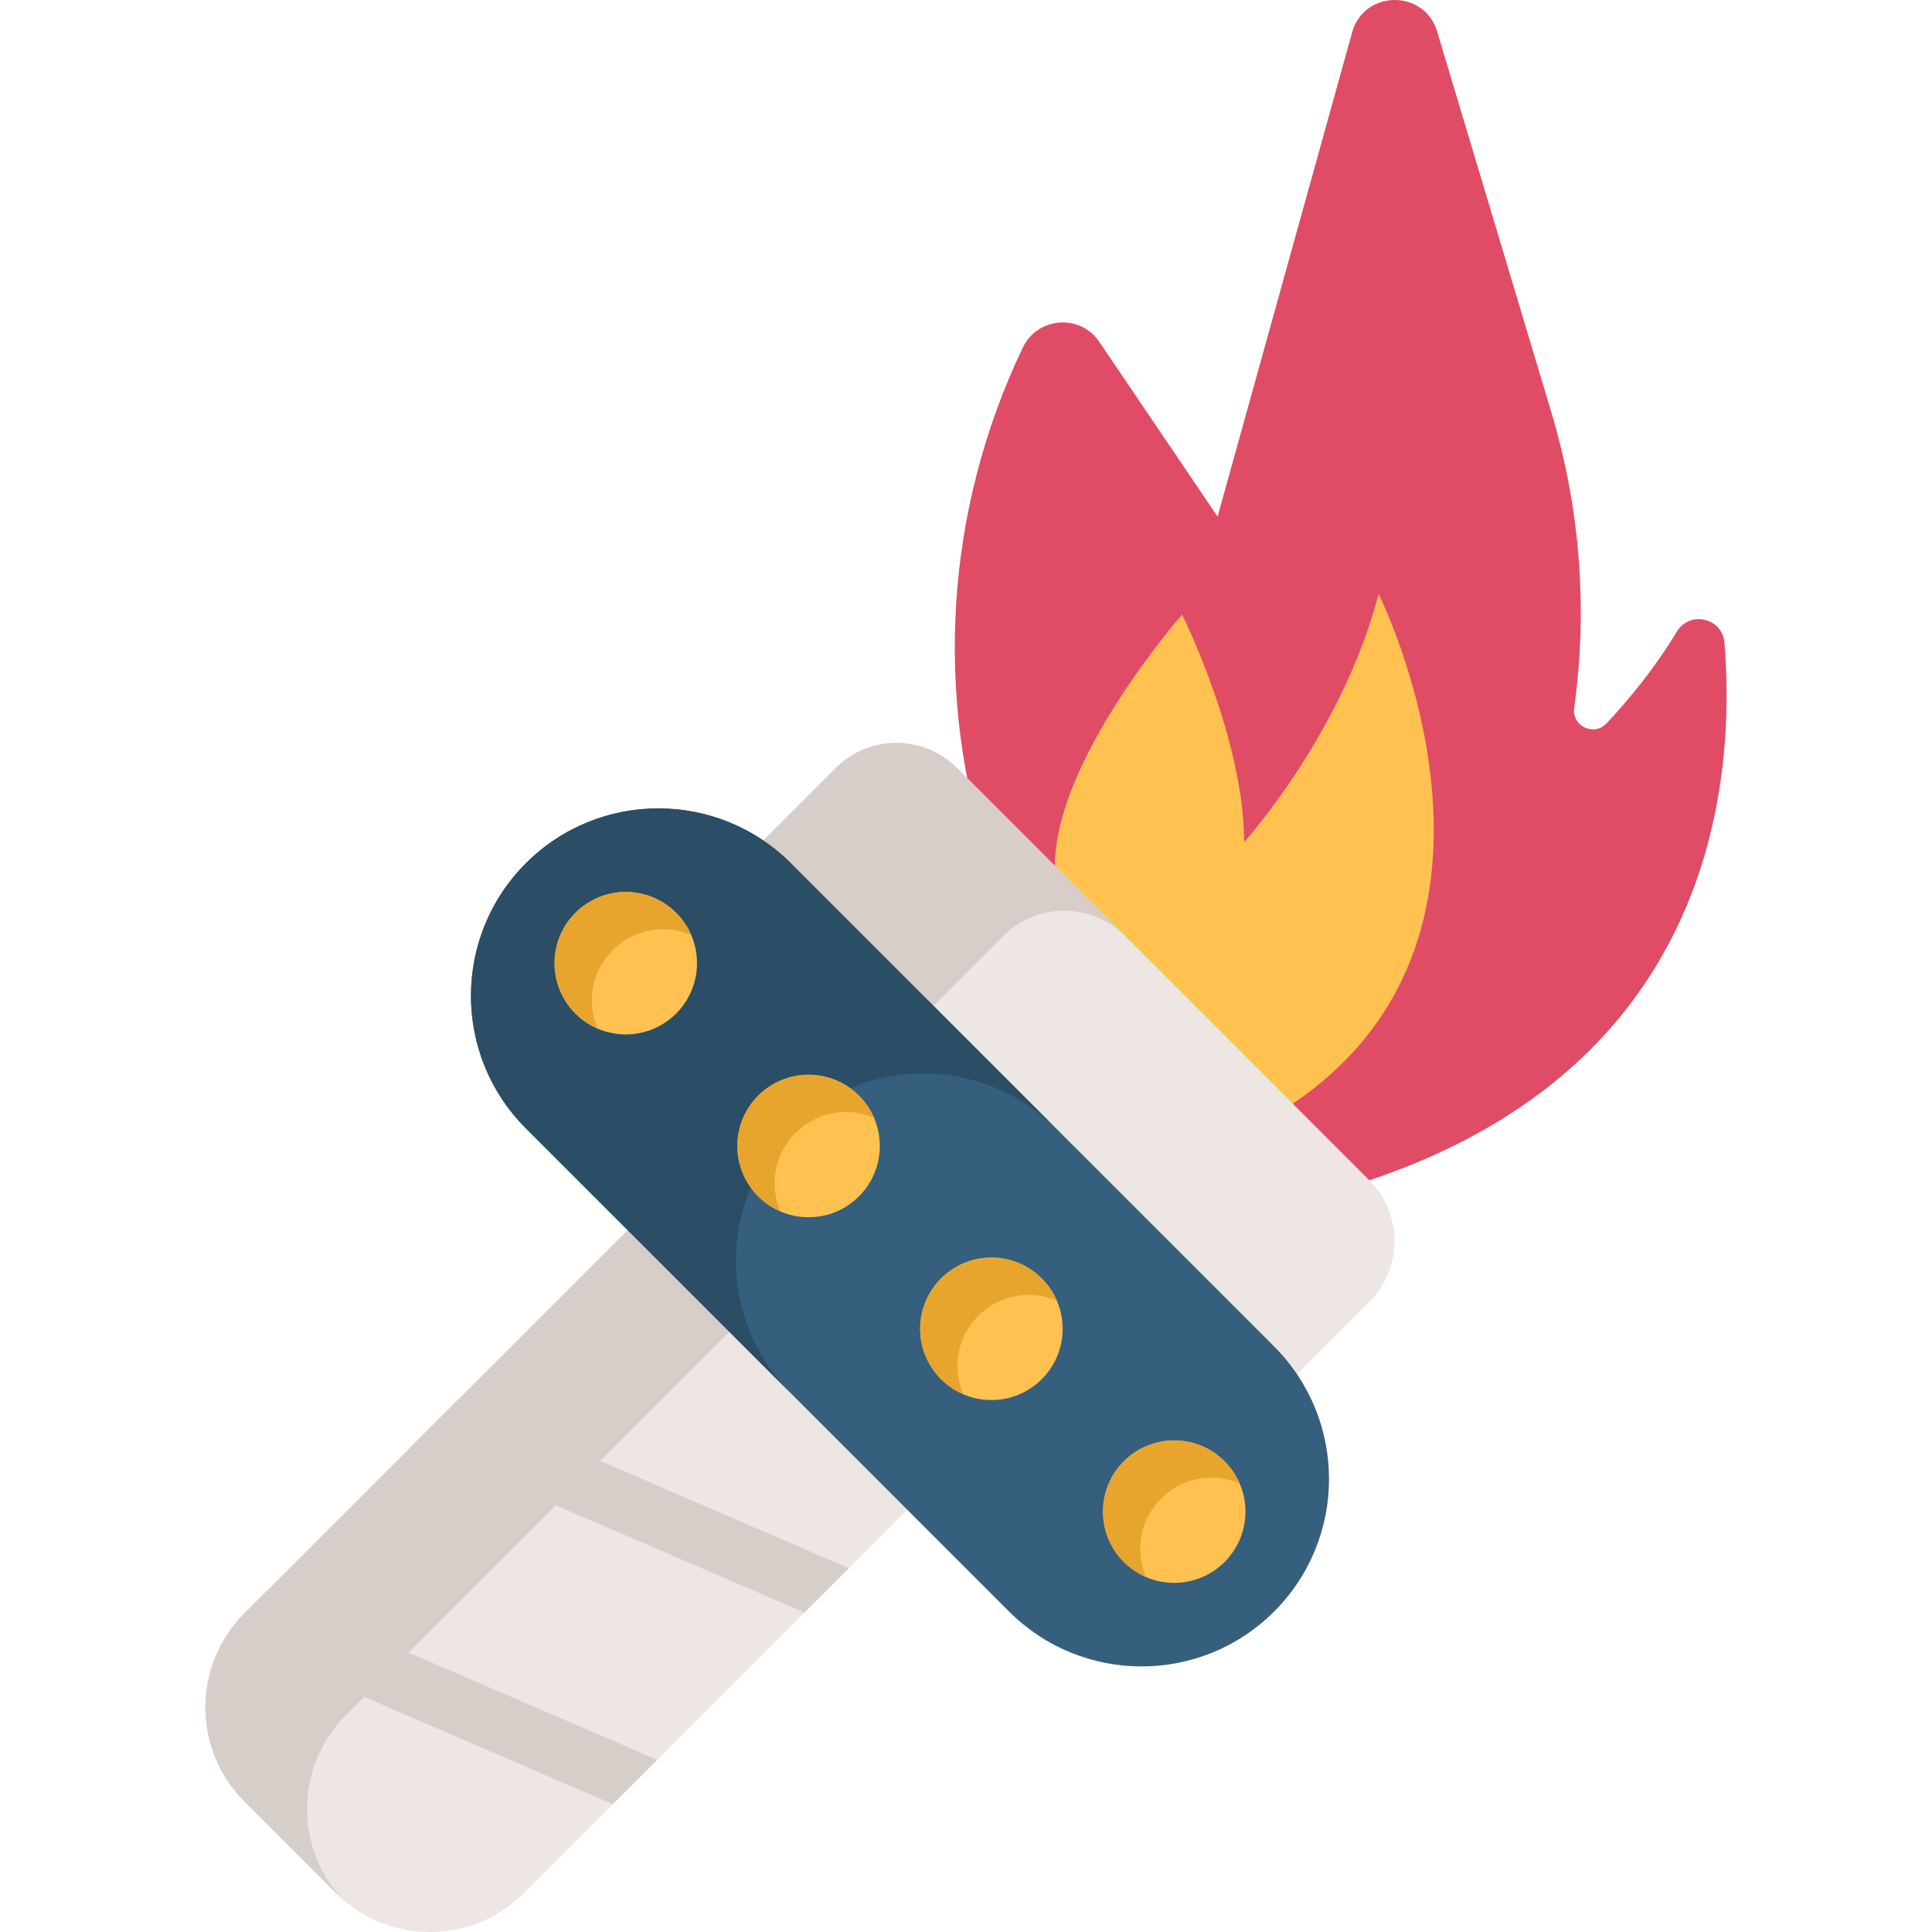 <svg id="Capa_1" enable-background="new 0 0 512 512" height="512" viewBox="0 0 512 512" width="512" xmlns="http://www.w3.org/2000/svg"><g><path d="m268.086 246.64-5.613-16.821c-15.086-45.277-12.009-94.658 8.578-137.697 2.107-4.401 6.34-6.676 10.592-6.676 3.674 0 7.347 1.697 9.697 5.166l31.329 46.303 35.655-128.318c3.133-11.338 19.152-11.506 22.527-.242l30.303 101.017c7.609 25.393 9.644 52.074 6.019 78.223-.668 4.819 5.24 7.658 8.571 4.111 5.701-6.072 12.66-14.419 18.634-24.307 3.429-5.675 12.083-3.665 12.62 2.945 3.047 37.456-3.268 112.052-94.116 142.444" fill="#e04b66"/><path d="m279.561 229.464c0-28.223 33.705-66.592 33.705-66.592s16.444 32.887 16.444 60.293c0 0 26.036-28.776 35.628-65.775 0 0 44.95 89.34-22.745 135.11l-59.342-14.523z" fill="#ffc250"/><path d="m240.435 400.09-15.484 15.483-11.754 11.754-39.044 39.044-11.754 11.754-23.56 23.56c-13.753 13.752-36.046 13.752-49.799 0l-24.292-24.292c-11.816-11.816-13.485-29.937-4.976-43.525 1.38-2.235 3.039-4.337 4.976-6.274l101.596-101.596 72.164 1.926z" fill="#ede6e3"/><path d="m90.4 502.97c-.449-.42-.911-.854-1.353-1.295l-24.289-24.289c-13.75-13.75-13.751-36.043-.007-49.786l101.599-101.599 72.166 1.917.695 26.242-45.924-1.222-101.6 101.599c-13.302 13.301-13.729 34.603-1.287 48.433z" fill="#d8cec9"/><path d="m362.882 312.787-109.234-109.234c-8.892-8.892-23.309-8.892-32.201 0l-33.931 33.931 141.435 141.435 33.931-33.931c8.892-8.892 8.892-23.309 0-32.201z" fill="#ede6e3"/><path d="m298.114 248.026c-8.89-8.901-23.303-8.901-32.203 0l-33.924 33.923-44.462-44.463 33.924-33.934c8.89-8.89 23.313-8.89 32.203 0z" fill="#d8cec9"/><path d="m267.421 427.074-128.06-128.06c-19.395-19.395-19.395-50.841 0-70.237 19.395-19.395 50.841-19.395 70.236 0l128.059 128.059c19.395 19.395 19.395 50.841 0 70.237-19.394 19.396-50.84 19.396-70.235.001z" fill="#365e7d"/><path d="m209.589 369.255-70.235-70.235c-19.392-19.392-19.392-50.843.007-70.242 9.7-9.7 22.401-14.546 35.118-14.546 12.709.007 25.425 4.853 35.118 14.546l70.235 70.235c-9.693-9.693-22.409-14.539-35.118-14.546-12.716 0-25.418 4.846-35.118 14.546-19.399 19.4-19.399 50.85-.007 70.242z" fill="#2b4d66"/><path d="m174.154 466.371-11.754 11.754-102.627-44.256c1.38-2.235 3.039-4.337 4.976-6.274l5.872-5.872z" fill="#d8cec9"/><path d="m224.952 415.573-11.755 11.754-103.532-44.648 11.754-11.754z" fill="#d8cec9"/><g><g><circle cx="262.731" cy="352.152" fill="#ffc250" r="18.877"/><path d="m255.276 369.493c-2.142-.918-4.145-2.251-5.893-3.999-7.372-7.372-7.372-19.318 0-26.69s19.326-7.379 26.698-.007c1.748 1.748 3.081 3.751 3.999 5.893-6.898-2.965-15.195-1.632-20.819 3.992-5.624 5.623-6.957 13.92-3.985 20.811z" fill="#e7a52e"/></g><g><circle cx="214.284" cy="303.704" fill="#ffc250" r="18.877"/><path d="m206.828 321.045c-2.142-.918-4.145-2.251-5.893-3.999-7.372-7.372-7.372-19.318 0-26.69s19.326-7.379 26.698-.007c1.748 1.748 3.081 3.751 3.999 5.893-6.898-2.965-15.195-1.632-20.819 3.992-5.624 5.623-6.957 13.92-3.985 20.811z" fill="#e7a52e"/></g><g><circle cx="165.836" cy="255.256" fill="#ffc250" r="18.877"/><path d="m158.381 272.597c-2.142-.918-4.145-2.251-5.893-3.999-7.372-7.372-7.372-19.318 0-26.69s19.326-7.379 26.698-.007c1.748 1.748 3.081 3.751 3.999 5.893-6.898-2.965-15.195-1.632-20.819 3.992s-6.957 13.92-3.985 20.811z" fill="#e7a52e"/></g><g><circle cx="311.179" cy="400.599" fill="#ffc250" r="18.877"/><path d="m303.723 417.94c-2.142-.918-4.145-2.251-5.893-3.999-7.372-7.372-7.372-19.319 0-26.69 7.372-7.372 19.326-7.379 26.698-.007 1.748 1.748 3.081 3.751 3.999 5.893-6.898-2.965-15.195-1.632-20.819 3.992-5.624 5.623-6.957 13.92-3.985 20.811z" fill="#e7a52e"/></g></g></g></svg>